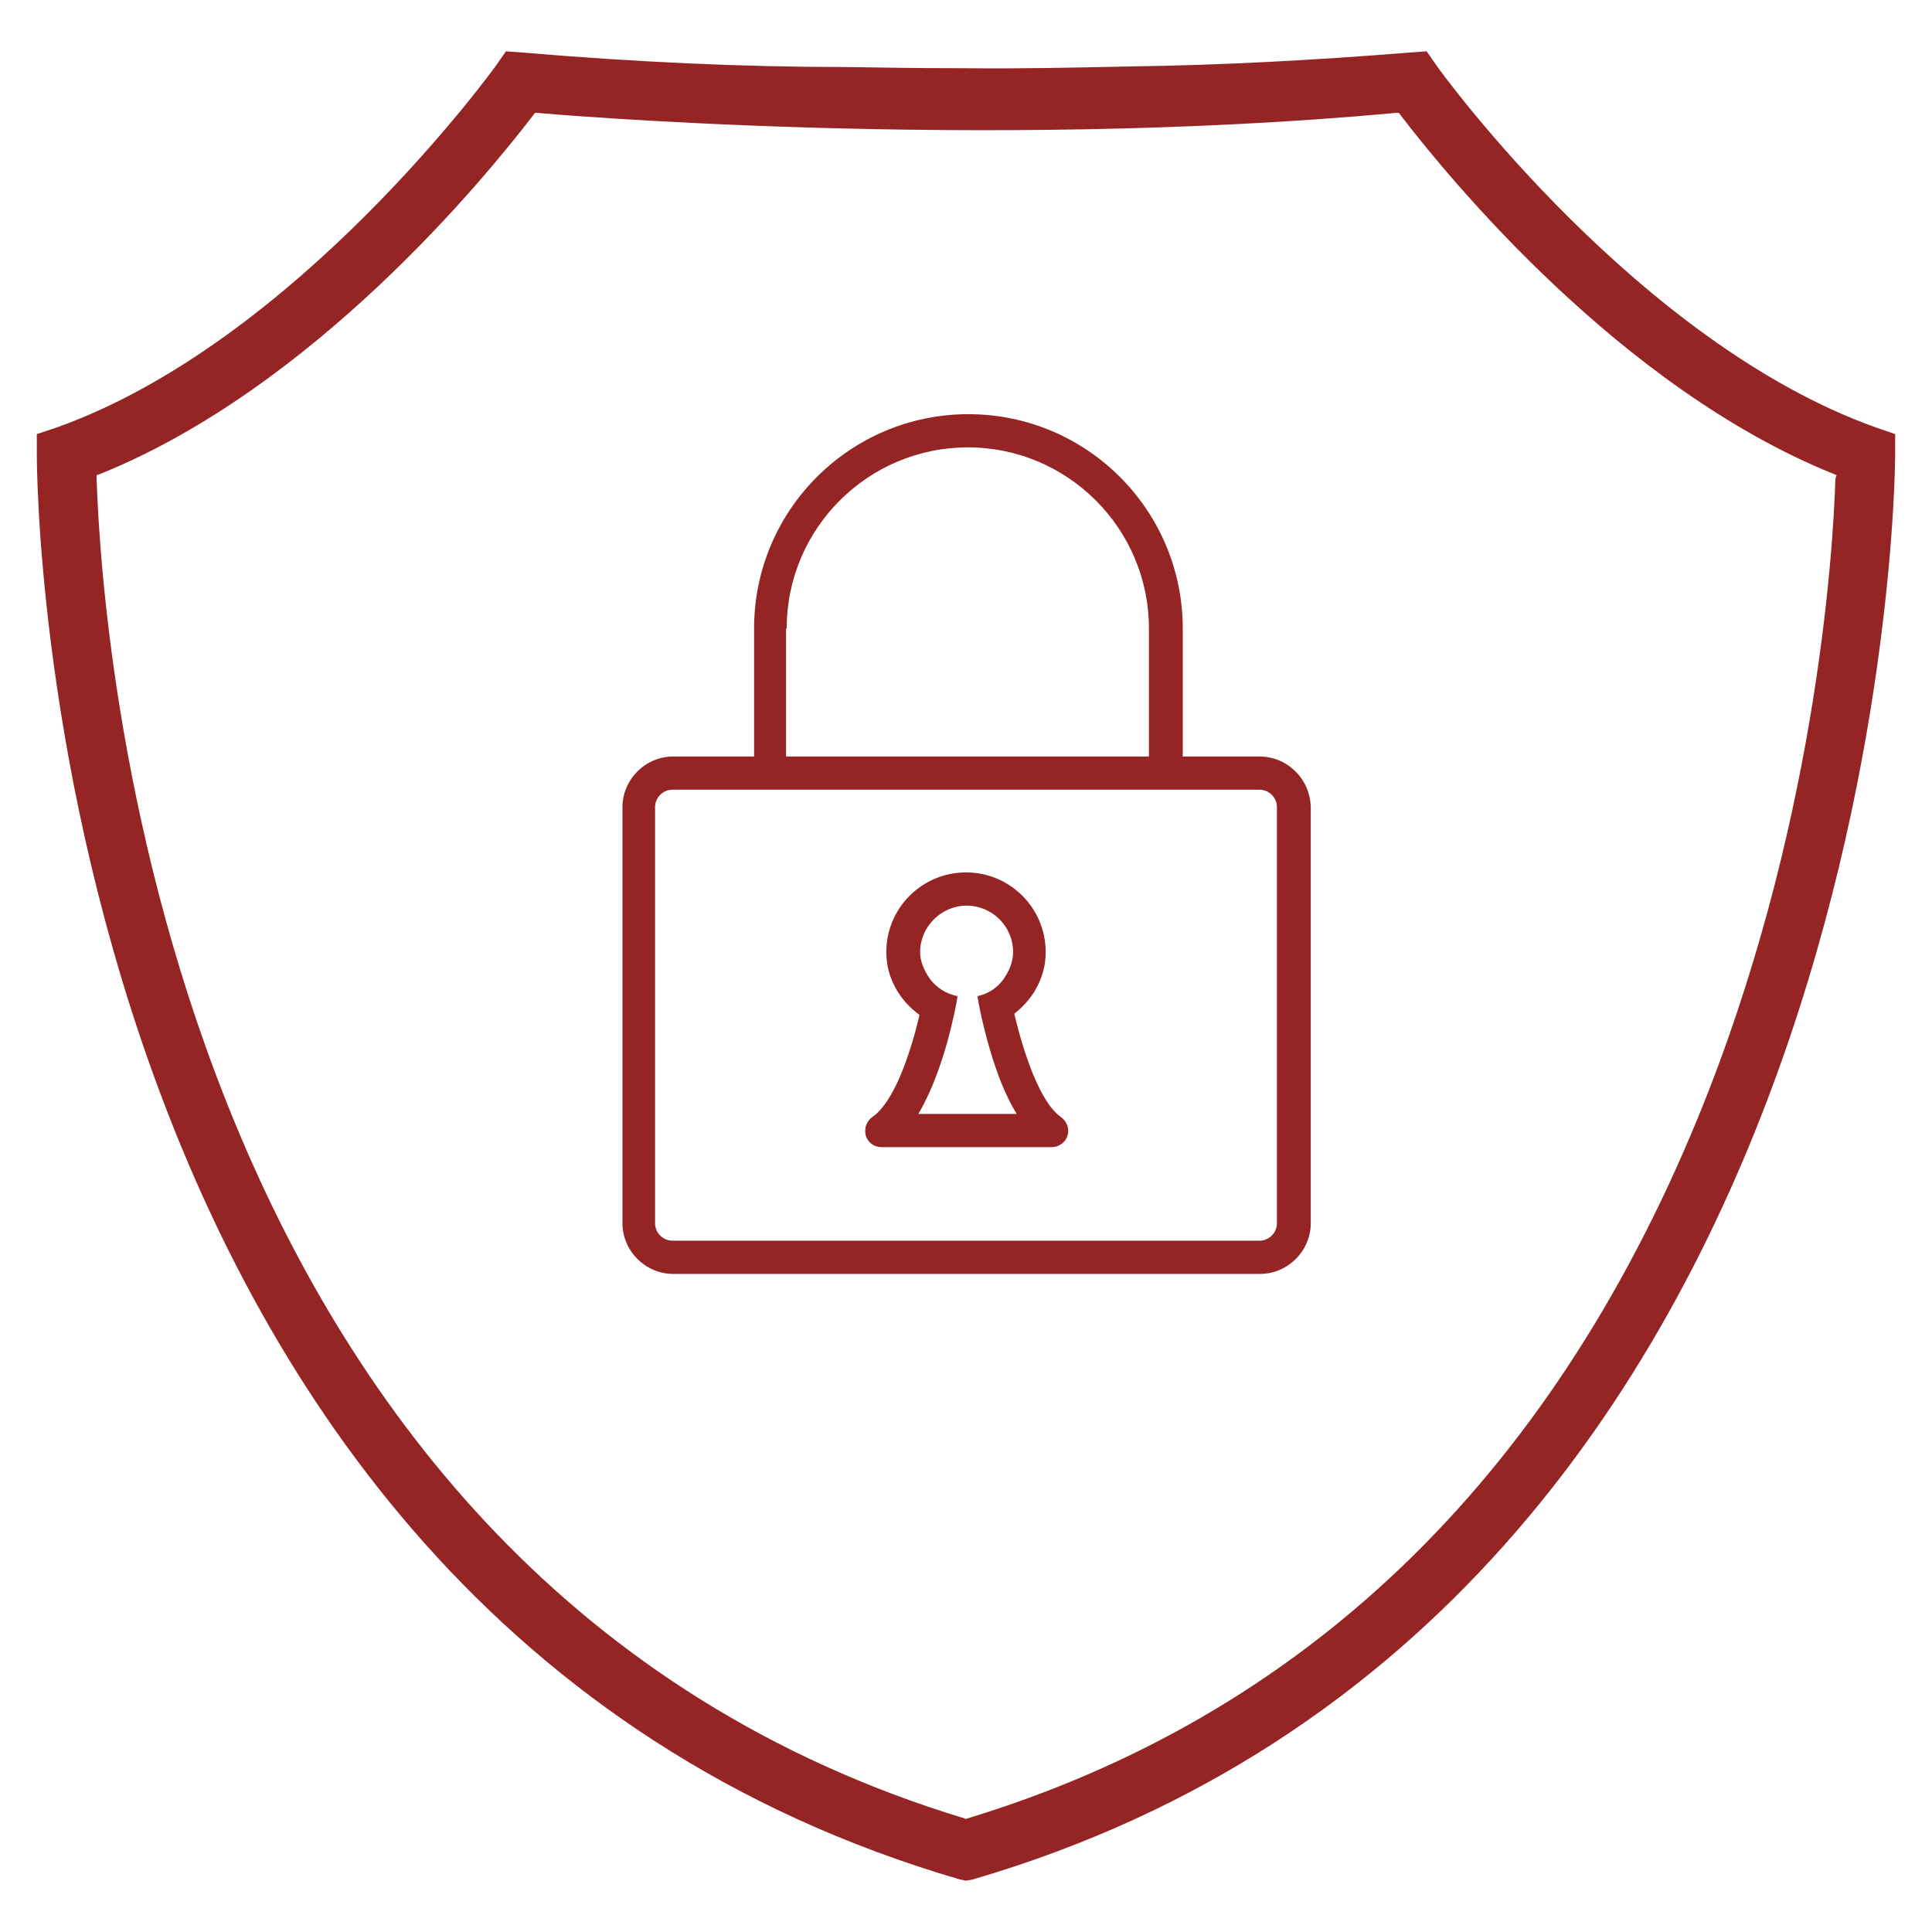 <?xml version="1.0" encoding="utf-8"?>
<!-- Generator: Adobe Illustrator 23.0.2, SVG Export Plug-In . SVG Version: 6.00 Build 0)  -->
<svg version="1.1" id="Layer_1" xmlns="http://www.w3.org/2000/svg" xmlns:xlink="http://www.w3.org/1999/xlink" x="0px" y="0px"
	 width="32px" height="32px" viewBox="0 0 32 32" style="enable-background:new 0 0 32 32;" xml:space="preserve">
<style type="text/css">
	.st0{fill:none;}
	.st1{fill:#952524;}
</style>
<rect class="st0" width="32" height="32"/>
<g>
	<path class="st1" d="M20.86,12.53h-1.27v-2.12c0-1.96-1.59-3.55-3.55-3.55c-1.96,0-3.55,1.59-3.55,3.55v2.12h-1.34
		c-0.46,0-0.84,0.38-0.84,0.84v6.89c0,0.46,0.38,0.84,0.84,0.84h9.72c0.46,0,0.84-0.38,0.84-0.84v-6.89
		C21.7,12.9,21.32,12.53,20.86,12.53 M13.03,10.41c0-1.66,1.35-3,3-3c1.66,0,3,1.35,3,3v2.12h-6.01V10.41z M21.15,20.26
		c0,0.16-0.13,0.29-0.29,0.29h-9.72c-0.16,0-0.29-0.13-0.29-0.29v-6.89c0-0.16,0.13-0.29,0.29-0.29h1.34h7.11h1.27
		c0.16,0,0.29,0.13,0.29,0.29V20.26z"/>
	<path class="st1" d="M16.8,16.79c0.31-0.24,0.52-0.6,0.52-1.02c0-0.73-0.59-1.32-1.32-1.32c-0.73,0-1.32,0.59-1.32,1.32
		c0,0.43,0.22,0.8,0.55,1.04c-0.16,0.68-0.43,1.45-0.78,1.69c-0.1,0.07-0.14,0.19-0.11,0.31c0.04,0.12,0.14,0.19,0.26,0.19h1.34H16
		h1.42c0.12,0,0.23-0.08,0.26-0.19c0.04-0.11-0.01-0.24-0.11-0.31C17.23,18.26,16.96,17.47,16.8,16.79 M16,18.45h-0.05h-0.74
		c0.25-0.42,0.43-0.97,0.54-1.42c0.05-0.21,0.09-0.39,0.11-0.53c-0.19-0.04-0.35-0.14-0.46-0.29c-0.09-0.13-0.16-0.28-0.16-0.44
		c0-0.42,0.35-0.77,0.77-0.77c0.42,0,0.77,0.34,0.77,0.77c0,0.17-0.07,0.32-0.16,0.45c-0.1,0.14-0.25,0.24-0.43,0.28
		c0.02,0.14,0.06,0.32,0.11,0.53c0.11,0.44,0.28,1,0.54,1.42H16z"/>
	<path class="st1" d="M31.07,7.08c-3.92-1.4-7.15-5.81-7.28-6l-0.16-0.23l-0.28,0.02C21.74,1,20.2,1.08,18.75,1.1
		C17.81,1.12,16.88,1.14,16,1.13l0-0.05v0.05c-0.73,0-1.41-0.01-2.02-0.02c-1.65,0-3.44-0.08-5.33-0.24L8.38,0.85L8.22,1.08
		c-0.03,0.04-3.3,4.58-7.28,6L0.61,7.19l0,0.34c0,0.19-0.02,19.13,15.29,23.6l0.1,0.02l0.11-0.02c15.2-4.44,15.28-23.4,15.28-23.6
		l0-0.34L31.07,7.08z M30.4,7.93c-0.04,1.29-0.34,5.86-2.28,10.59c-2.47,6.01-6.54,9.91-12.1,11.6L16,30.13l-0.02-0.01
		C2.89,26.15,1.7,10.94,1.6,7.93l0-0.06l0.06-0.02c3.54-1.43,6.38-4.91,7.17-5.94l0.03-0.04l0.05,0c0.07,0.01,7.28,0.64,14.21,0
		l0.05,0l0.03,0.04c0.79,1.03,3.63,4.51,7.17,5.94l0.05,0.02L30.4,7.93z"/>
</g>
</svg>
